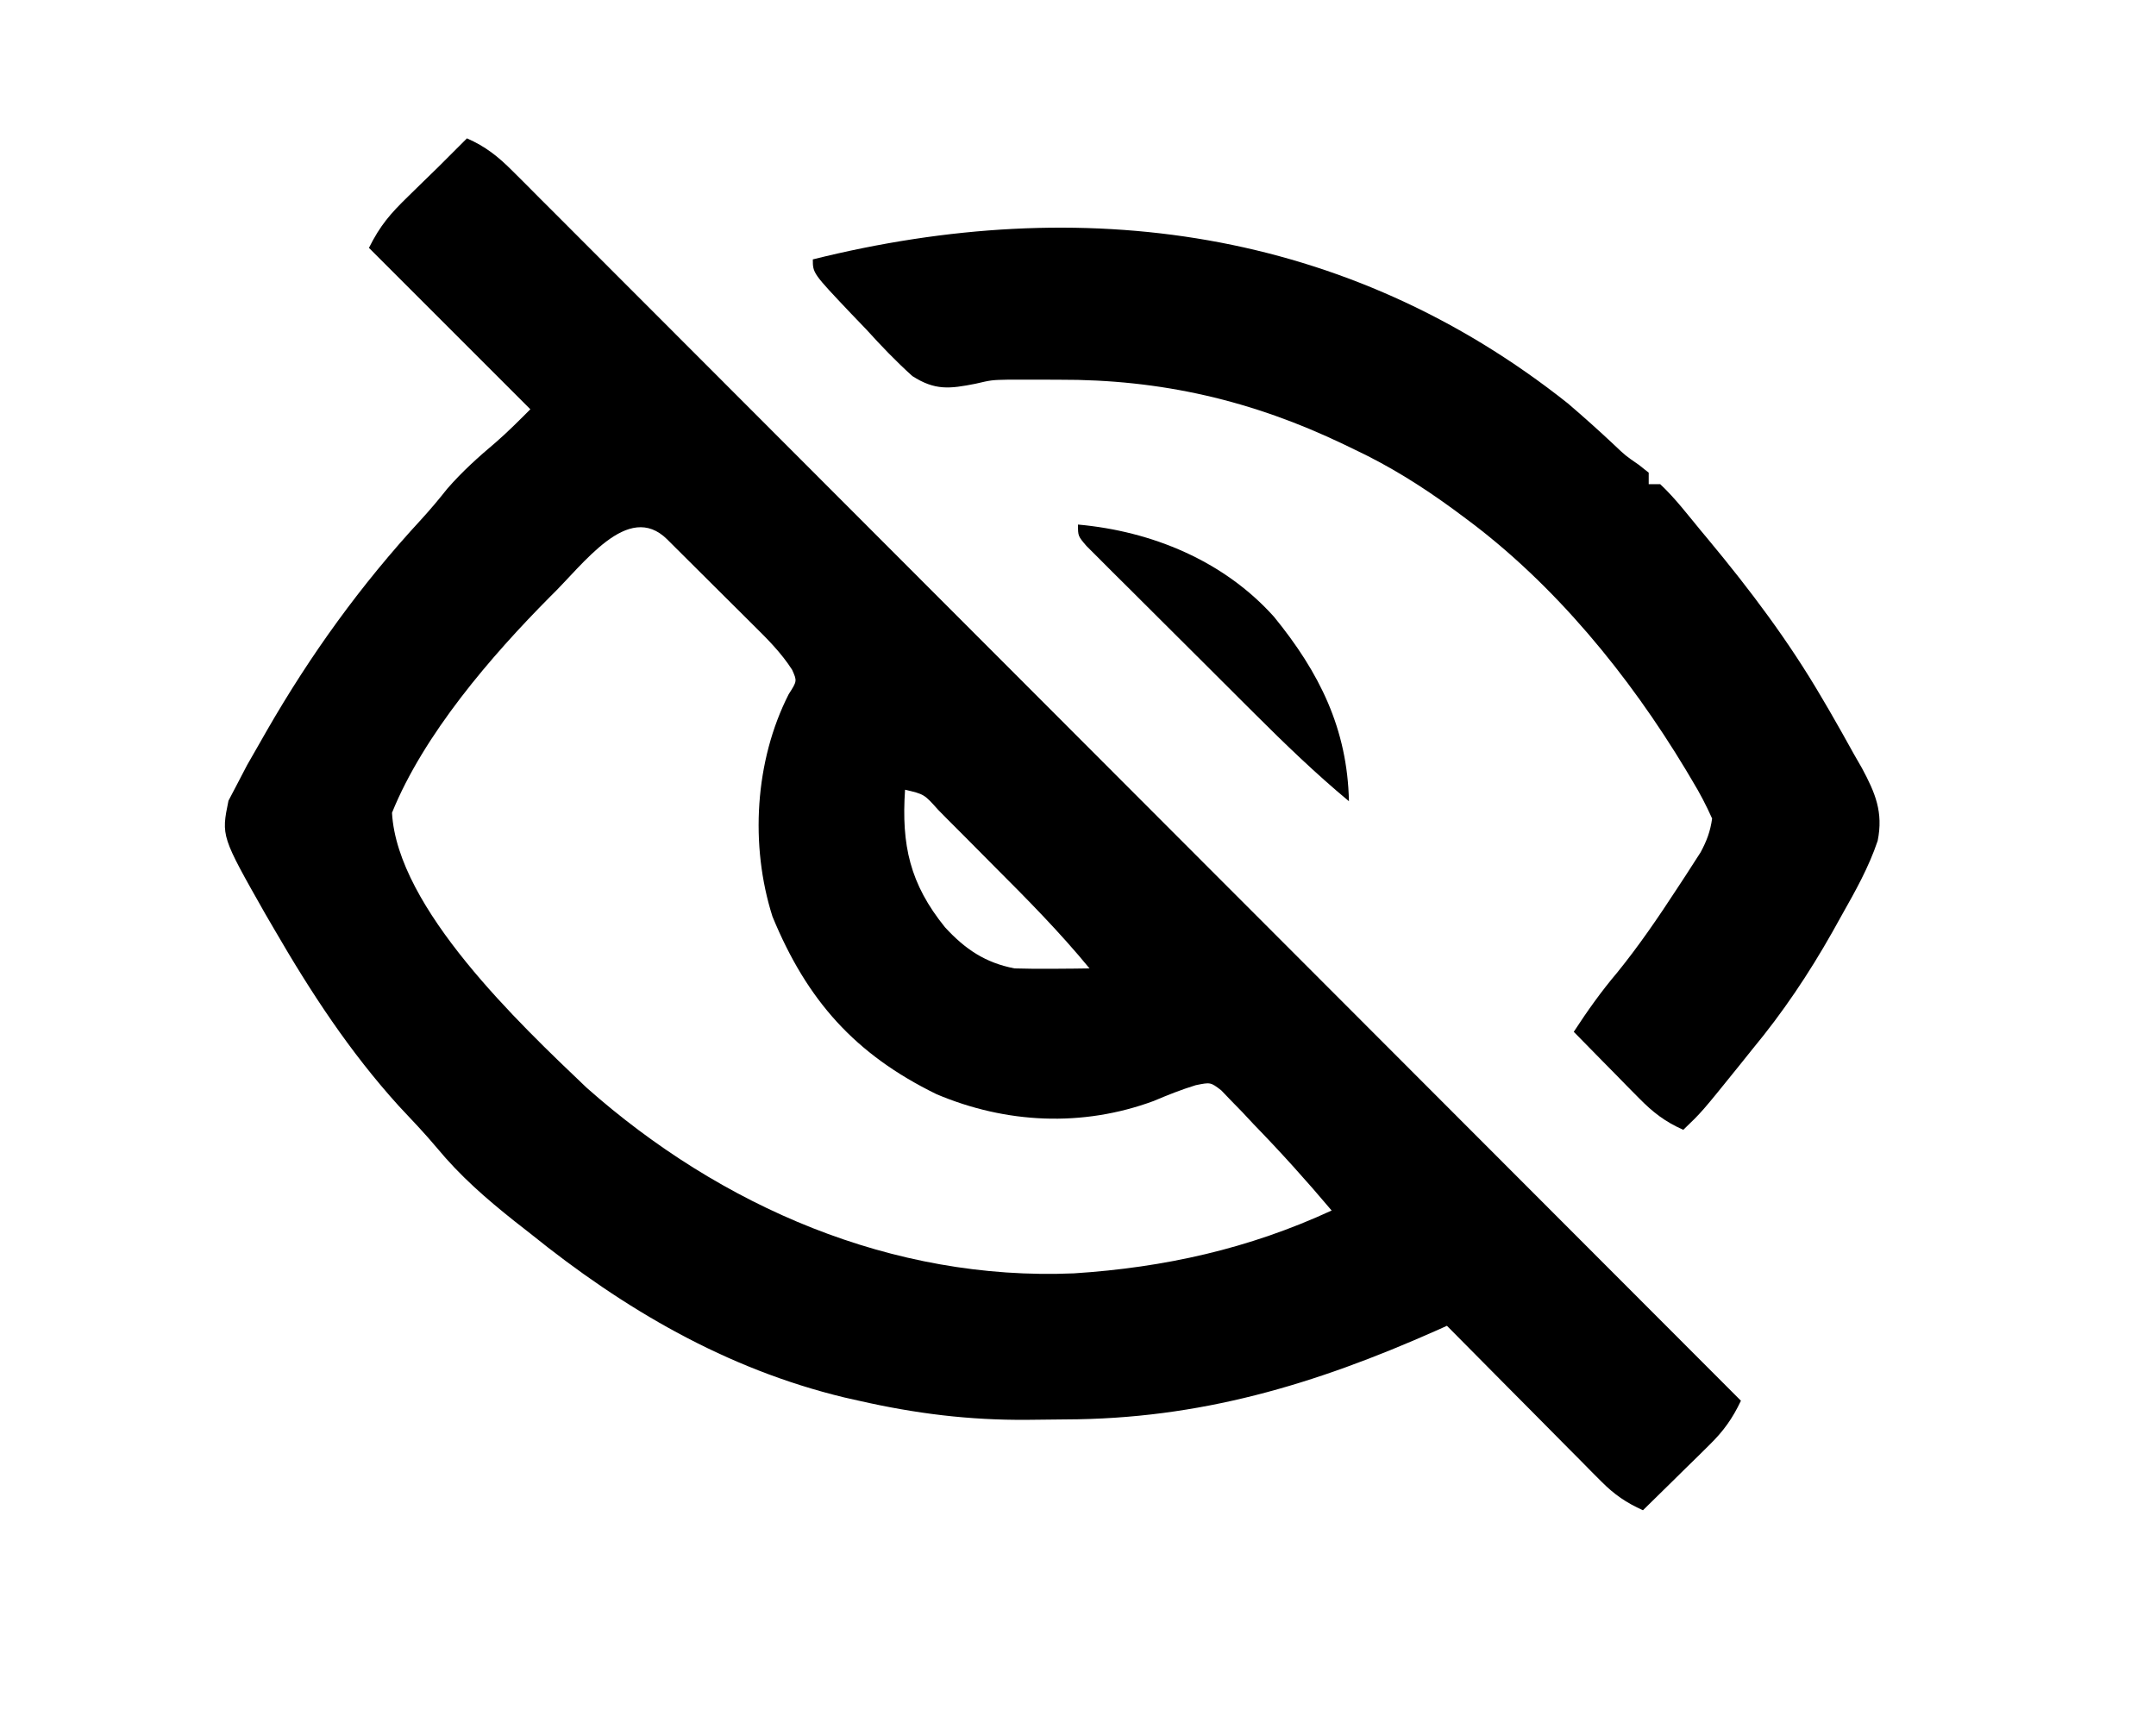 <?xml version="1.0" encoding="UTF-8"?>
<svg version="1.1" xmlns="http://www.w3.org/2000/svg" width="374" height="300">
<path d="M0 0 C3.235 1.423 5.39 3.141 7.881 5.635 C8.645 6.395 9.409 7.155 10.196 7.938 C11.029 8.776 11.861 9.615 12.719 10.479 C13.609 11.367 14.498 12.254 15.415 13.169 C17.884 15.634 20.348 18.106 22.81 20.578 C25.466 23.243 28.128 25.902 30.79 28.562 C35.4 33.171 40.006 37.784 44.61 42.399 C51.267 49.072 57.93 55.74 64.593 62.406 C75.404 73.221 86.211 84.041 97.014 94.863 C107.51 105.377 118.007 115.889 128.507 126.397 C129.154 127.045 129.802 127.693 130.468 128.36 C133.715 131.609 136.961 134.858 140.208 138.107 C167.145 165.065 194.075 192.03 221 219 C219.511 222.12 217.997 224.24 215.523 226.672 C214.853 227.336 214.183 228 213.492 228.684 C212.444 229.706 212.444 229.706 211.375 230.75 C210.669 231.447 209.962 232.145 209.234 232.863 C207.494 234.58 205.749 236.292 204 238 C201.095 236.686 199.033 235.279 196.792 233.019 C195.892 232.118 195.892 232.118 194.973 231.199 C194.337 230.554 193.702 229.908 193.047 229.242 C192.387 228.579 191.726 227.916 191.046 227.233 C188.943 225.118 186.846 222.997 184.75 220.875 C183.323 219.438 181.896 218.002 180.469 216.566 C176.974 213.049 173.485 209.526 170 206 C169.383 206.277 168.766 206.553 168.13 206.839 C146.961 216.238 127.097 222.18 103.824 222.24 C101.599 222.25 99.375 222.281 97.15 222.312 C87.102 222.387 77.79 221.231 68 219 C66.743 218.718 66.743 218.718 65.461 218.43 C44.978 213.492 27.271 203.128 11 190 C10.091 189.288 9.182 188.577 8.246 187.844 C3.304 183.917 -1.18 180.007 -5.203 175.141 C-7.314 172.626 -9.562 170.265 -11.812 167.875 C-20.363 158.435 -27.069 148.182 -33.438 137.188 C-33.946 136.316 -34.454 135.445 -34.978 134.547 C-42.627 121.059 -42.627 121.059 -41.367 114.91 C-40.629 113.501 -40.629 113.501 -39.875 112.062 C-39.3 110.96 -38.725 109.858 -38.133 108.723 C-37.427 107.479 -36.716 106.238 -36 105 C-35.599 104.296 -35.198 103.592 -34.784 102.867 C-27.098 89.508 -18.419 77.484 -7.953 66.141 C-6.371 64.407 -4.891 62.653 -3.438 60.812 C-0.822 57.795 1.989 55.281 5.035 52.711 C7.111 50.903 9.054 48.946 11 47 C1.76 37.76 -7.48 28.52 -17 19 C-15.039 15.078 -13.288 13.08 -10.188 10.062 C-9.335 9.228 -8.483 8.394 -7.605 7.535 C-6.746 6.699 -5.886 5.862 -5 5 C-3.331 3.336 -1.664 1.67 0 0 Z M14.439 79.504 C4.195 89.818 -7.49 103.39 -13 117 C-12.088 133.565 9.12 153.611 20.75 164.688 C44.044 185.336 73.806 198.243 105.294 196.902 C120.995 195.895 135.672 192.621 150 186 C145.644 180.829 141.149 175.849 136.438 171 C135.791 170.308 135.145 169.616 134.479 168.902 C133.845 168.254 133.211 167.606 132.559 166.938 C131.995 166.348 131.431 165.759 130.849 165.152 C128.995 163.736 128.995 163.736 126.426 164.258 C123.91 165.028 121.547 165.974 119.125 167 C106.736 171.575 93.496 170.923 81.438 165.812 C67.315 158.902 58.98 149.539 53 135 C49.072 122.651 49.928 108.003 55.812 96.438 C57.278 94.146 57.278 94.146 56.412 92.2 C54.499 89.22 52.098 86.833 49.59 84.359 C49.062 83.832 48.535 83.305 47.991 82.762 C46.88 81.654 45.766 80.548 44.65 79.444 C42.935 77.747 41.228 76.042 39.521 74.336 C38.441 73.26 37.359 72.184 36.277 71.109 C35.764 70.597 35.25 70.085 34.721 69.557 C27.912 62.839 20.206 73.946 14.439 79.504 Z M76 113 C75.353 122.608 76.829 129.33 82.938 136.875 C86.412 140.656 89.923 143.032 95 144 C97.249 144.068 99.5 144.085 101.75 144.062 C102.92 144.053 104.091 144.044 105.297 144.035 C106.189 144.024 107.081 144.012 108 144 C102.837 137.709 97.152 131.966 91.403 126.218 C89.735 124.547 88.074 122.869 86.414 121.189 C85.355 120.127 84.295 119.065 83.234 118.004 C82.739 117.501 82.243 116.998 81.732 116.48 C79.323 113.782 79.323 113.782 76 113 Z " fill="#000000" transform="translate(81,24)"/>
<path d="M0 0 C2.694 2.311 5.328 4.659 7.914 7.09 C9.961 9.04 9.961 9.04 12.273 10.629 C12.843 11.081 13.413 11.534 14 12 C14 12.66 14 13.32 14 14 C14.66 14 15.32 14 16 14 C18.582 16.42 20.749 19.276 23 22 C23.447 22.536 23.895 23.073 24.355 23.625 C31.596 32.339 38.274 41.209 44 51 C44.452 51.77 44.905 52.54 45.371 53.333 C46.819 55.831 48.227 58.348 49.625 60.875 C50.076 61.66 50.526 62.444 50.991 63.253 C53.287 67.529 54.728 70.894 53.716 75.87 C52.18 80.438 49.866 84.567 47.5 88.75 C46.686 90.211 46.686 90.211 45.856 91.702 C41.749 98.956 37.323 105.574 32 112 C31.192 113.008 30.384 114.016 29.551 115.055 C23.194 122.936 23.194 122.936 20 126 C16.848 124.607 14.738 122.975 12.328 120.523 C11.664 119.853 11 119.183 10.316 118.492 C9.294 117.444 9.294 117.444 8.25 116.375 C7.553 115.669 6.855 114.962 6.137 114.234 C4.42 112.494 2.708 110.749 1 109 C3.355 105.383 5.775 101.98 8.562 98.688 C12.335 94.025 15.667 89.145 18.938 84.125 C19.422 83.387 19.907 82.65 20.406 81.889 C20.859 81.186 21.311 80.483 21.777 79.758 C22.182 79.13 22.587 78.503 23.004 77.856 C24.074 75.862 24.684 74.242 25 72 C23.952 69.657 22.885 67.616 21.562 65.438 C21.194 64.816 20.826 64.195 20.446 63.555 C10.581 47.172 -2.319 31.363 -17.75 19.938 C-18.805 19.155 -18.805 19.155 -19.881 18.357 C-25.351 14.36 -30.864 10.898 -37 8 C-37.582 7.718 -38.164 7.436 -38.763 7.146 C-54.72 -0.524 -70.569 -4.195 -88.312 -4.125 C-89.281 -4.129 -90.25 -4.133 -91.248 -4.137 C-92.697 -4.135 -92.697 -4.135 -94.176 -4.133 C-95.627 -4.135 -95.627 -4.135 -97.107 -4.137 C-100.004 -4.075 -100.004 -4.075 -102.805 -3.424 C-107.265 -2.543 -109.813 -2.237 -113.737 -4.761 C-116.568 -7.314 -119.131 -9.985 -121.688 -12.812 C-122.592 -13.754 -123.496 -14.696 -124.428 -15.666 C-131 -22.606 -131 -22.606 -131 -25 C-84.289 -36.649 -38.38 -30.491 0 0 Z " fill="#000000" transform="translate(272,70)"/>
<path d="M0 0 C12.811 1.15 25.278 6.276 34 16 C41.883 25.656 46.733 35.437 47 48 C41.222 43.194 35.883 38.044 30.566 32.734 C29.688 31.86 28.811 30.985 27.906 30.084 C26.063 28.246 24.222 26.408 22.382 24.567 C20.492 22.679 18.601 20.793 16.705 18.911 C13.967 16.191 11.234 13.463 8.504 10.734 C7.224 9.466 7.224 9.466 5.919 8.171 C5.141 7.39 4.363 6.609 3.561 5.804 C2.871 5.116 2.182 4.428 1.471 3.719 C0 2 0 2 0 0 Z " fill="#000000" transform="translate(187,91)"/>
</svg>
